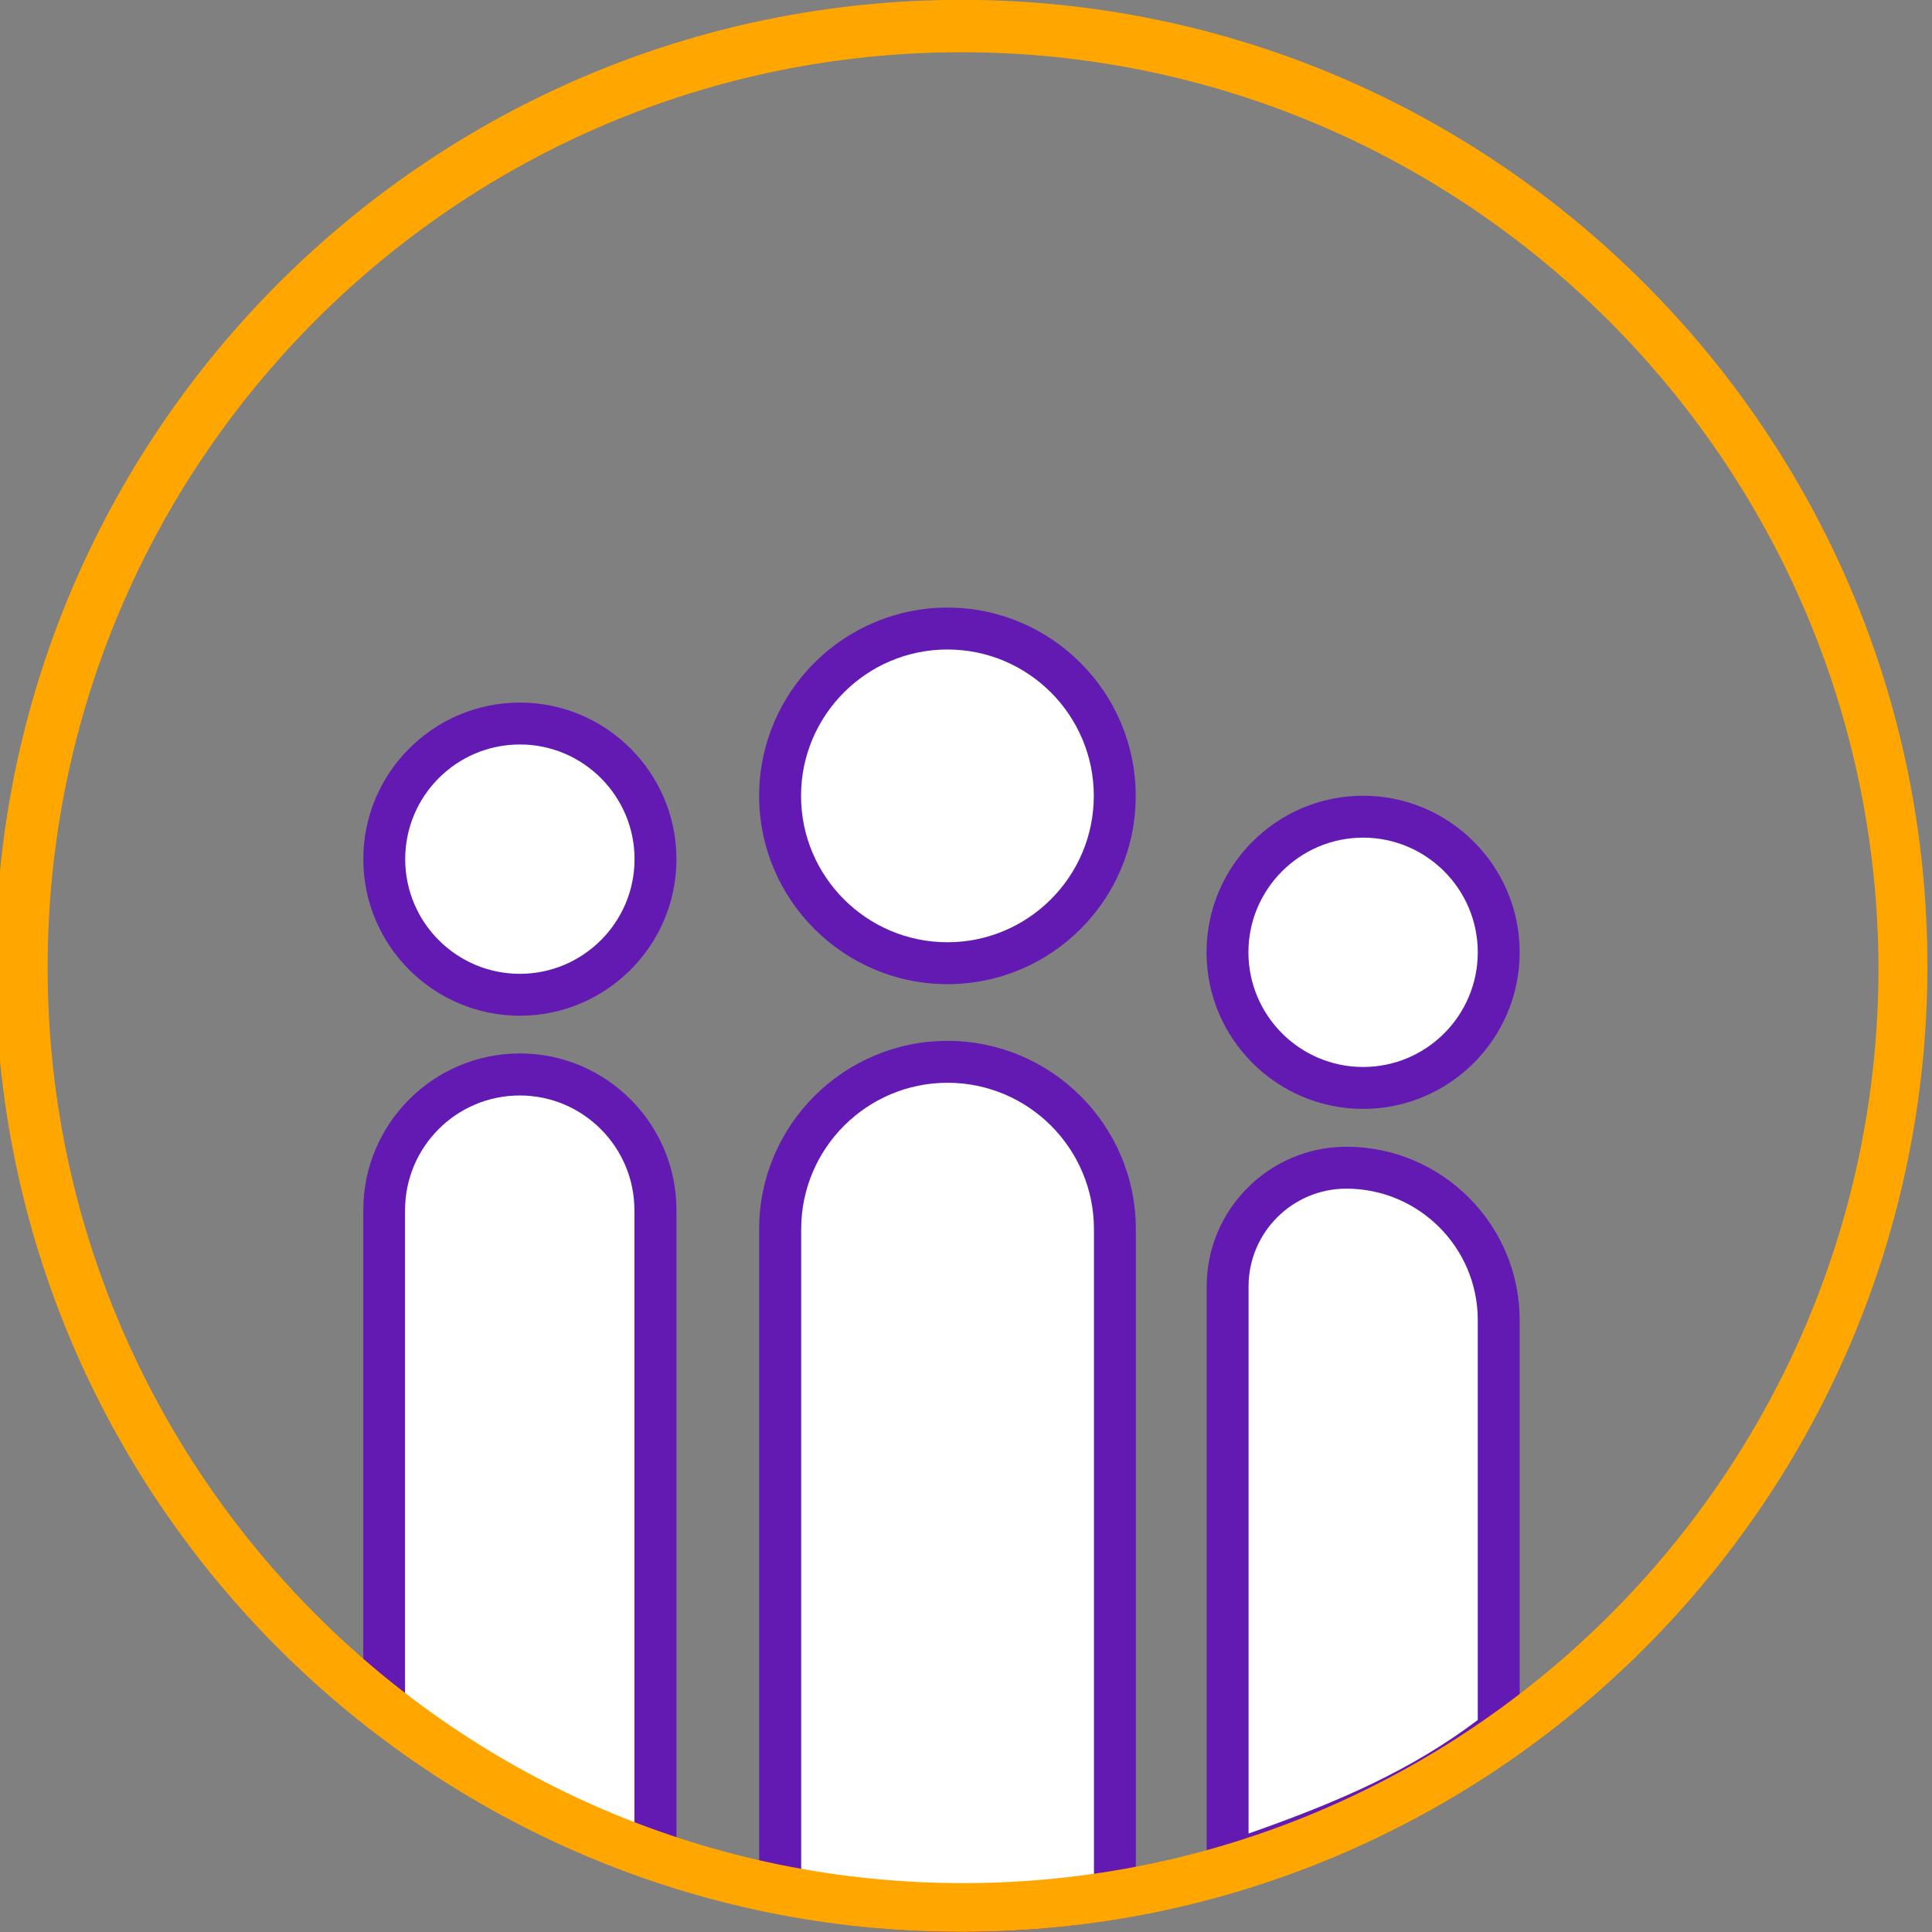 <svg xmlns="http://www.w3.org/2000/svg" xmlns:xlink="http://www.w3.org/1999/xlink" id="Layer_1" x="0" y="0" version="1.1" viewBox="0 0 138.32 138.32" xml:space="preserve" style="enable-background:new 0 0 138.32 138.32"><rect x="0" y="0" width="138.32" height="138.32" fill="#808080" stroke="none"/><style type="text/css">.st0{fill:#fff}.st1{fill:#631ab3}.st2{fill:#ffa700}</style><g><g><ellipse cx="67.83" cy="56.98" class="st0" rx="11.98" ry="11.98" transform="matrix(0.383 -0.924 0.924 0.383 -10.771 97.846)"/><path d="M67.83,70.46c-7.43,0-13.48-6.05-13.48-13.48c0-7.43,6.05-13.48,13.48-13.48s13.48,6.05,13.48,13.48 C81.32,64.42,75.27,70.46,67.83,70.46z M67.83,46.5c-5.78,0-10.48,4.7-10.48,10.48s4.7,10.48,10.48,10.48 c5.78,0,10.48-4.7,10.48-10.48S73.61,46.5,67.83,46.5z" class="st1"/></g><g><path d="M67.83,76.01L67.83,76.01c-6.62,0-11.98,5.36-11.98,11.98v47.5c4.23,0.86,8.62,1.32,13.1,1.32 c3.7,0,7.33-0.32,10.86-0.92V88C79.82,81.38,74.45,76.01,67.83,76.01z" class="st0"/><path d="M68.95,138.32c-4.5,0-9.01-0.45-13.4-1.35c-0.7-0.14-1.2-0.76-1.2-1.47V88c0-7.43,6.05-13.48,13.48-13.48 S81.32,80.56,81.32,88v47.9c0,0.73-0.53,1.36-1.25,1.48C76.35,138,72.61,138.32,68.95,138.32z M79.82,135.9L79.82,135.9 L79.82,135.9z M57.35,134.26c6.83,1.25,13.86,1.41,20.97,0.35V88c0-5.78-4.7-10.48-10.48-10.48c-5.78,0-10.48,4.7-10.48,10.48 V134.26z" class="st1"/></g><g><circle cx="37.22" cy="61.51" r="9.71" class="st0"/><path d="M37.22,72.72c-6.18,0-11.21-5.03-11.21-11.21c0-6.18,5.03-11.21,11.21-11.21c6.18,0,11.21,5.03,11.21,11.21 C48.43,67.69,43.4,72.72,37.22,72.72z M37.22,53.3c-4.53,0-8.21,3.68-8.21,8.21c0,4.53,3.68,8.21,8.21,8.21 c4.52,0,8.21-3.68,8.21-8.21C45.43,56.99,41.75,53.3,37.22,53.3z" class="st1"/></g><g><path d="M46.93,86.63c0-5.36-4.35-9.71-9.71-9.71h0c-5.36,0-9.71,4.35-9.71,9.71v35.38 c5.74,4.7,12.29,8.44,19.41,10.99V86.63z" class="st0"/><path d="M46.93,134.5c-0.17,0-0.34-0.03-0.51-0.09c-7.22-2.58-13.9-6.37-19.86-11.24c-0.35-0.29-0.55-0.71-0.55-1.16 V86.63c0-6.18,5.03-11.21,11.21-11.21c6.18,0,11.21,5.03,11.21,11.21V133c0,0.49-0.24,0.95-0.64,1.23 C47.53,134.41,47.23,134.5,46.93,134.5z M29.01,121.3c4.99,3.99,10.5,7.2,16.41,9.54v-44.2c0-4.52-3.68-8.21-8.21-8.21 c-4.53,0-8.21,3.68-8.21,8.21V121.3z" class="st1"/></g><g><circle cx="97.59" cy="68.18" r="9.71" class="st0"/><path d="M97.59,79.39c-6.18,0-11.21-5.03-11.21-11.21c0-6.18,5.03-11.21,11.21-11.21c6.18,0,11.21,5.03,11.21,11.21 C108.8,74.36,103.77,79.39,97.59,79.39z M97.59,59.97c-4.52,0-8.21,3.68-8.21,8.21c0,4.52,3.68,8.21,8.21,8.21 c4.53,0,8.21-3.68,8.21-8.21C105.8,63.66,102.12,59.97,97.59,59.97z" class="st1"/></g><g><path d="M96.39,83.6L96.39,83.6c-4.69,0-8.5,3.81-8.5,8.5v41.27c7.09-2.4,13.64-4.97,19.41-9.5V94.51 C107.3,88.48,102.42,83.6,96.39,83.6z" class="st0"/><path d="M87.89,134.87c-0.31,0-0.62-0.1-0.87-0.28c-0.39-0.28-0.63-0.74-0.63-1.22V92.1c0-5.51,4.49-10,10-10 c6.84,0,12.41,5.57,12.41,12.41v29.36c0,0.46-0.21,0.9-0.58,1.18c-6.26,4.91-13.53,7.6-19.86,9.74 C88.21,134.84,88.05,134.87,87.89,134.87z M96.39,85.1c-3.86,0-7,3.14-7,7v39.17c6.54-2.29,11.71-4.58,16.41-8.13V94.51 C105.8,89.32,101.58,85.1,96.39,85.1z M107.3,123.87L107.3,123.87L107.3,123.87z" class="st1"/></g><path d="M68.83,138.31c-38.08,0-69.16-30.96-69.16-69.16c0-38.08,30.96-69.16,69.16-69.16 c38.08,0,69.16,30.96,69.16,69.16S106.9,138.31,68.83,138.31z M68.83,3.74c-36.08,0-65.42,29.34-65.42,65.54 c0,36.08,29.34,65.54,65.54,65.54c36.08,0,65.54-29.34,65.54-65.54C134.37,33.07,104.91,3.74,68.83,3.74z" class="st2"/></g></svg>